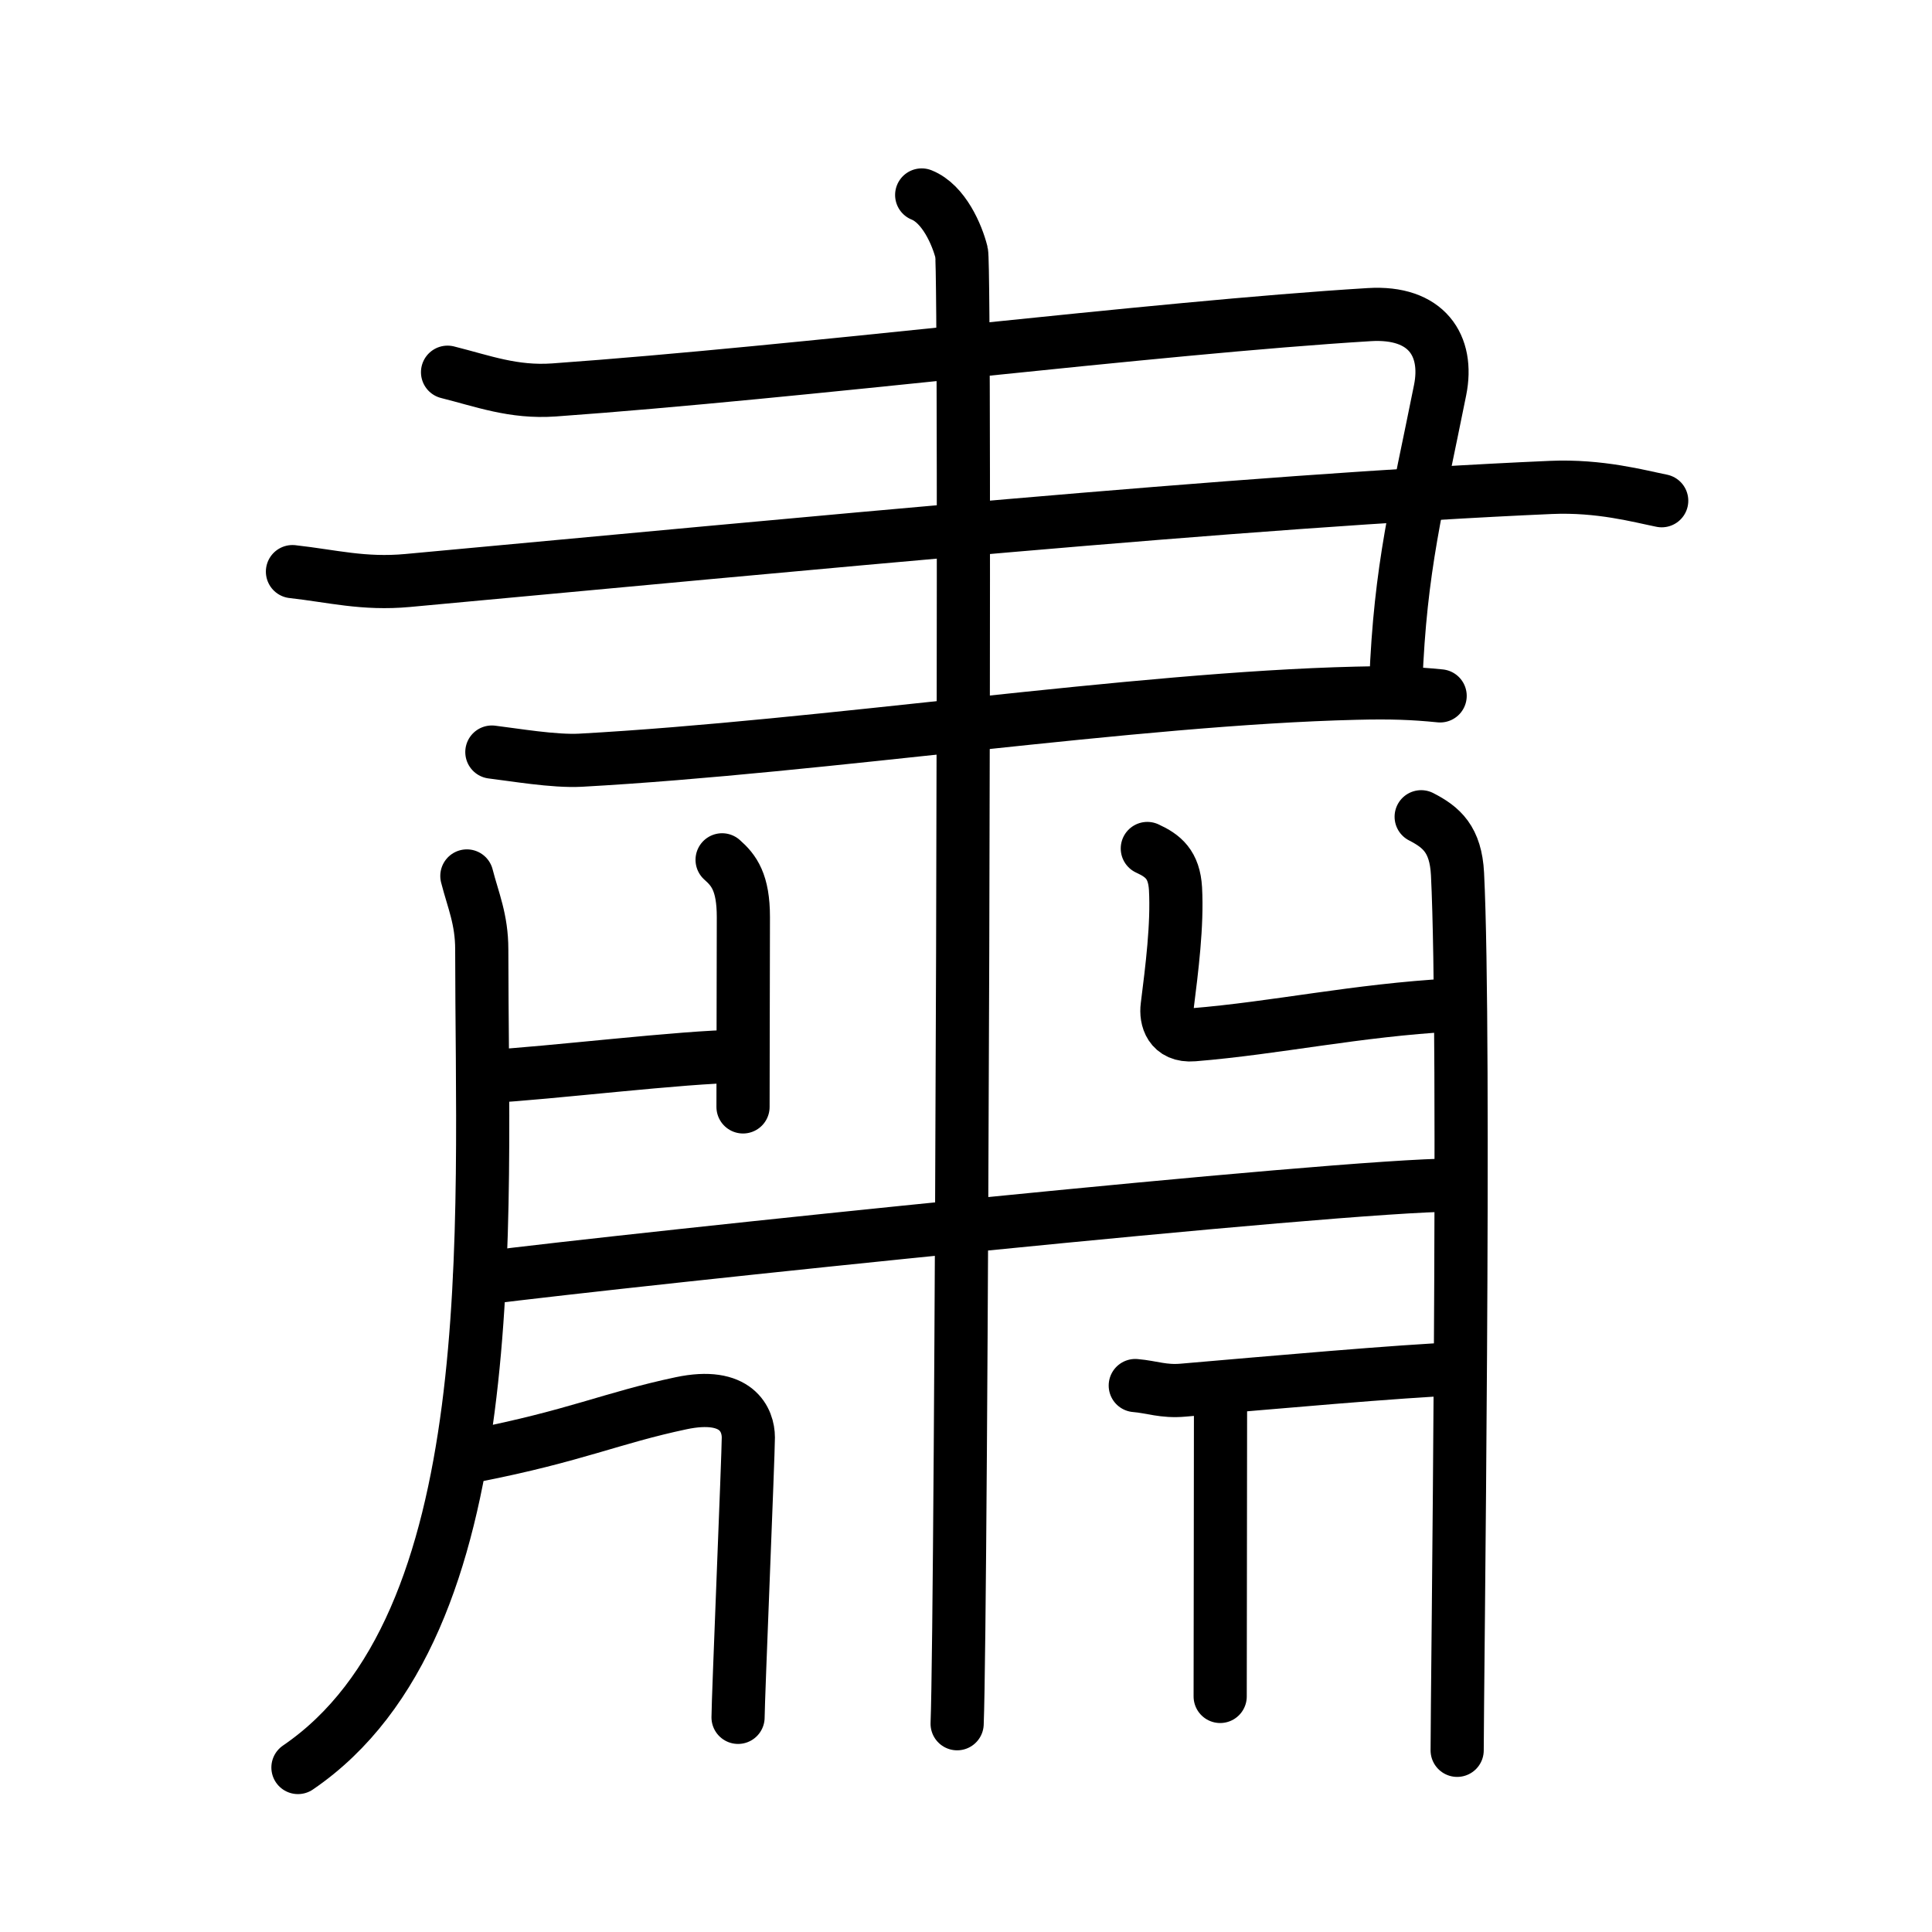 <svg xmlns="http://www.w3.org/2000/svg" width="109" height="109" viewBox="0 0 109 109"><g xmlns:kvg="http://kanjivg.tagaini.net" id="kvg:StrokePaths_08085" style="fill:none;stroke:#000000;stroke-width:3;stroke-linecap:round;stroke-linejoin:round;"><g id="kvg:08085" kvg:element="&#32901;"><g id="kvg:08085-g1" kvg:radical="tradit"><g id="kvg:08085-g2" kvg:element="&#32895;" kvg:part="1" kvg:variant="true"><g id="kvg:08085-g3" kvg:element="&#11925;" kvg:variant="true" kvg:original="&#24401;"><path id="kvg:08085-s1" kvg:type="&#12757;" d="M25.25,21c2,0.5,3.7,1.16,6,1c14-1,33.75-3.5,46-4.25c3.24-0.2,4.5,1.75,4,4.25c-1.31,6.54-2.25,10-2.5,16.5"/><path id="kvg:08085-s2" kvg:type="&#12752;" d="M16.5,32.25c2.25,0.25,4.01,0.73,6.5,0.5c21.75-2,47.25-4.5,64.5-5.25c2.76-0.12,5,0.5,6.25,0.75"/><path id="kvg:08085-s3" kvg:type="&#12752;" d="M27.75,42.43c1.25,0.15,3.51,0.54,5,0.46C46.5,42.13,64,39.41,76.5,39.11c2-0.05,3.25,0,4.75,0.15"/></g></g><g id="kvg:08085-g4" kvg:element="&#20008;" kvg:radical="nelson"><path id="kvg:08085-s4" kvg:type="&#12753;" d="M52,11c1.25,0.5,2,2.25,2.25,3.25s0,76.75-0.25,83"/></g></g><g id="kvg:08085-g5" kvg:element="&#20031;"><path id="kvg:08085-s5" kvg:type="&#12754;" d="M26.34,49.42c0.35,1.37,0.84,2.44,0.84,4.15c0,15.61,1.42,38.11-10.37,46.15"/></g><path id="kvg:08085-s6" kvg:type="&#12753;" d="M40.74,48.51c0.67,0.59,1.2,1.28,1.2,3.23c0,2.51-0.02,7.52-0.02,10.71"/><path id="kvg:08085-s7" kvg:type="&#12752;" d="M27.56,60.73c3.21-0.16,11.16-1.13,14.08-1.13"/><path id="kvg:08085-s8" kvg:type="&#12740;" d="M64.73,47.87c0.89,0.41,1.51,0.9,1.59,2.27c0.11,2.05-0.2,4.49-0.47,6.64c-0.09,0.68,0.16,1.71,1.48,1.6C72,58,76.5,57,81.92,56.7"/><path id="kvg:08085-s9" kvg:type="&#12753;" d="M80.18,46.08c1.15,0.59,1.95,1.28,2.05,3.23c0.47,9.36-0.02,46.25-0.02,49.44"/><g id="kvg:08085-g6" kvg:element="&#32895;" kvg:part="2" kvg:variant="true" kvg:radical="tradit"><path id="kvg:08085-s10" kvg:type="&#12752;" d="M27.06,72.13C36,71,75.57,66.86,82,66.86"/></g><path id="kvg:08085-s11" kvg:type="&#12757;" d="M26.81,82.12C32.5,81,34.5,80,38.42,79.17c3.16-0.67,3.8,0.96,3.8,1.93s-0.58,14.83-0.58,15.79"/><path id="kvg:08085-s12" kvg:type="&#12753;" d="M64.05,78.17c0.95,0.08,1.58,0.36,2.7,0.26c4.89-0.42,12.26-1.08,15.59-1.21"/><path id="kvg:08085-s13" kvg:type="&#12752;" d="M68.86,78.97c0,4.92-0.02,13.56-0.02,16.74"/></g></g></svg>